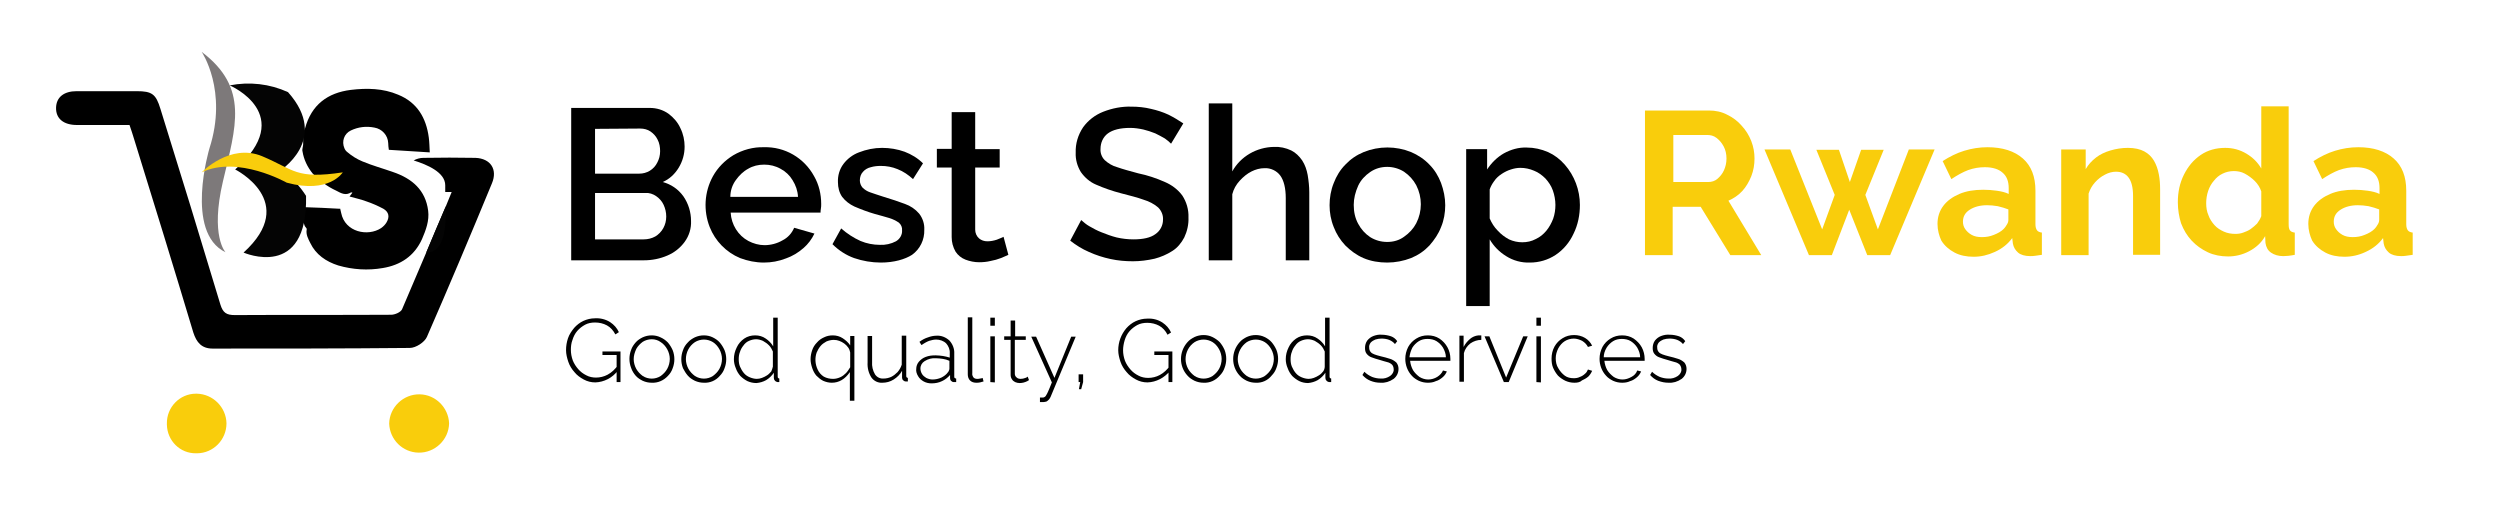 <?xml version="1.0" encoding="utf-8"?>
<!-- Generator: Adobe Illustrator 23.0.3, SVG Export Plug-In . SVG Version: 6.00 Build 0)  -->
<svg version="1.1" id="Layer_1" xmlns="http://www.w3.org/2000/svg" xmlns:xlink="http://www.w3.org/1999/xlink" x="0px" y="0px"
	 viewBox="0 0 776 156.7" style="enable-background:new 0 0 776 156.7;" xml:space="preserve">
<style type="text/css">
	.st0{fill:#7D797A;}
	.st1{fill:#040404;}
	.st2{fill:#F9CD0C;}
</style>
<title>logo</title>
<g>
	<path d="M105.6,64.8c0.1,0.4,0.2,0.8,0.3,1.3c1.2,6,8.3,7.4,12.4,4.7c0.7-0.5,1.3-1.1,1.7-1.8c1-1.7,0.7-3.2-1-4.2
		c-1.7-0.9-3.5-1.7-5.3-2.3c-1.6-0.6-3.4-1-5.2-1.5l0.9-1.2c-0.2,0-0.4-0.1-0.4-0.1c-1.7,1.1-3.1,0.3-4.6-0.5
		c-2.8-1.3-5.3-3.1-7.4-5.4c-1.6-2-2.7-4.3-3.1-6.8c-0.2-0.7,0.2-1.5,0.2-2.2c0-1.3,0-2.5,0-3.9c0.2-0.3,0.4-0.7,0.6-1.1
		c2-7.3,7-11,14.2-11.9c5-0.6,10-0.5,14.7,1.5c5.9,2.4,8.7,7.2,9.5,13.3c0.2,1.5,0.2,2.9,0.3,4.6l-12.7-0.8
		c-0.1-0.7-0.2-1.4-0.2-2.1c-0.1-2.4-1.9-4.4-4.3-4.8c-2.5-0.5-5-0.2-7.3,0.9c-2.1,1-2.9,3.4-2,5.5c0.2,0.5,0.5,0.9,0.9,1.2
		c1.4,1.2,3,2.2,4.7,2.9c3.1,1.3,6.4,2.2,9.5,3.3c5.9,2,10.1,5.6,10.9,12c0.4,3.1-0.7,6-1.9,8.8c-2.4,5.3-6.7,8.1-12.2,9
		c-4.6,0.8-9.3,0.5-13.8-0.8c-3.8-1.2-7-3.4-8.7-7c-0.6-1.2-1.4-2.6-1.1-4.2c0.1-0.4-0.6-0.8-0.7-1.3c-0.5-1.6-1.1-3.2-0.7-4.9
		c0.1-0.3,0.4-0.7,0.6-0.7c3.7,0.1,7.4,0.3,11.1,0.5C105.5,64.7,105.5,64.7,105.6,64.8z"/>
	<path class="st0" d="M62.6,16.1c0,0,8.2,12,2.4,30c0,0-7.8,26,5,32.2c0,0-4.8-5-0.8-22C73.2,39.3,77.4,27.3,62.6,16.1z"/>
	<path class="st1" d="M71.3,26.5c0,0,21.1,9,1.7,26.1c0,0,20,10,2.6,25.8c0,0,20,8.8,19.4-17.6c0,0-4-6.6-8.4-7.6
		c0,0,16-9.8,2.8-24.6C83.7,26,77.4,25.3,71.3,26.5z"/>
	<path class="st2" d="M106.4,53.5c0,0-4.2,6.8-17.4,3.2c0,0-15.2-8.6-26.4-3.2c0,0,8.8-9.2,18.8-5S91.8,55.7,106.4,53.5z"/>
	<path d="M152.7,56.9c-6.6,16-13.3,31.9-20.2,47.7c-0.7,1.6-3.4,3.4-5.3,3.4c-20.4,0.2-40.8,0.2-61.2,0.2c-3.4,0-5-1.9-6-5
		c-6-20-12.2-40.1-18.4-60.1c-0.4-1.4-0.9-2.8-1.4-4.3c-5.6,0-10.9,0-16.3,0c-4.2,0-6.6-2-6.5-5.4c0.1-3.2,2.4-5.1,6.4-5.1
		c6.2,0,12.4,0,18.6,0c4.8,0,6,0.9,7.4,5.5C56.1,54,62.3,74.2,68.4,94.5c0.8,2.6,1.9,3.3,4.5,3.3c16.2-0.1,32.3,0,48.5-0.1
		c1.2,0,3-0.8,3.4-1.7c2.5-5.8,5-11.7,7.5-17.6c2-4.8,4-9.5,6.1-14.4c0.6-1.4,1.2-2.9,1.8-4.4h-2c0-0.7,0-1.4,0-2.1
		c0-4-5.6-6.4-9.8-7.7c0.9-0.5,2-0.8,3-0.8c5.4-0.1,10.8-0.1,16.2,0C152.3,49.2,154.5,52.6,152.7,56.9z"/>
	<path class="st2" d="M139.4,131.4c-0.1,5.1-4.4,9.2-9.5,9.1c-4.9-0.1-8.9-4-9.1-9c0.1-5.1,4.4-9.2,9.5-9.1
		C135.2,122.5,139.2,126.5,139.4,131.4z"/>
	<path class="st2" d="M51.8,131.5c-0.1-5.1,4-9.3,9-9.3c0.1,0,0.2,0,0.3,0c5,0.1,9.1,4.2,9.2,9.2c0,5.1-4.1,9.3-9.2,9.3
		c-0.1,0-0.1,0-0.2,0c-5,0.1-9-3.9-9.1-8.9C51.8,131.7,51.8,131.6,51.8,131.5z"/>
	<path class="st1" d="M132.3,78.4c2-4.8,4-9.5,6.1-14.4C138.5,70.6,137.9,78.5,132.3,78.4z"/>
</g>
<g>
	<path d="M214.5,68.6c0.1,2.3-0.6,4.6-2,6.5c-1.4,1.9-3.2,3.3-5.3,4.2c-2.3,1-4.8,1.5-7.3,1.5h-22.6V33.5h24.4
		c2.1,0,4.1,0.6,5.8,1.8c1.6,1.2,2.9,2.7,3.7,4.5c0.9,1.8,1.3,3.8,1.3,5.7c0,2.3-0.6,4.5-1.8,6.5c-1.2,2-2.9,3.6-5,4.5
		c2.6,0.7,4.8,2.2,6.4,4.4C213.7,63.2,214.5,65.9,214.5,68.6z M184.7,40v13.9h13.7c1.2,0,2.3-0.3,3.3-0.9c1-0.6,1.8-1.5,2.3-2.5
		c0.6-1.1,0.9-2.3,0.9-3.6c0-1.2-0.2-2.5-0.8-3.6c-0.5-1-1.2-1.8-2.2-2.5c-0.9-0.6-2-0.9-3.2-0.9L184.7,40z M206.8,67.2
		c0-1.3-0.3-2.5-0.8-3.6c-0.5-1.1-1.3-2-2.3-2.7c-1-0.7-2.2-1.1-3.4-1h-15.6v14.4h15.1c1.3,0,2.5-0.3,3.6-0.9c1-0.6,1.9-1.5,2.5-2.6
		C206.5,69.7,206.8,68.5,206.8,67.2z"/>
	<g>
		<path d="M237.1,81.5c-2.5,0-5-0.5-7.4-1.4c-4.3-1.8-7.7-5.3-9.4-9.6c-2-5.1-1.7-10.9,1-15.8c1.5-2.7,3.7-4.9,6.3-6.5
			c2.9-1.7,6.2-2.6,9.5-2.5c6.5-0.2,12.5,3.3,15.6,9c1.5,2.6,2.2,5.6,2.2,8.6c0,0.5,0,1-0.1,1.5c-0.1,0.5-0.1,0.8-0.1,1.2h-27.9
			c0.2,3.7,2.3,7.1,5.5,8.8c1.5,0.8,3.3,1.3,5,1.3c1.9,0,3.9-0.5,5.6-1.5c1.6-0.8,2.9-2.2,3.6-3.9l6.3,1.8c-0.8,1.7-2,3.3-3.4,4.5
			c-1.6,1.4-3.4,2.5-5.4,3.2C241.7,81.1,239.4,81.5,237.1,81.5z M226.7,61.1h21c-0.1-1.9-0.7-3.6-1.7-5.2c-0.9-1.5-2.2-2.7-3.7-3.5
			c-1.6-0.9-3.3-1.3-5.1-1.3c-1.8,0-3.5,0.4-5,1.3c-1.5,0.8-2.8,2.1-3.8,3.5C227.3,57.4,226.7,59.2,226.7,61.1z"/>
	</g>
	<g>
		<path d="M273.4,81.5c-2.8,0-5.7-0.5-8.3-1.4c-2.5-0.9-4.8-2.4-6.7-4.3l2.7-4.9c1.8,1.6,3.8,2.9,6,3.9c1.9,0.8,4,1.2,6,1.2
			c1.7,0.1,3.5-0.3,5-1.1c1.2-0.7,2-2,1.9-3.4c0.1-0.9-0.3-1.8-1-2.4c-0.9-0.6-1.9-1.1-2.9-1.4c-1.3-0.4-2.8-0.8-4.6-1.3
			c-2.1-0.6-4.2-1.4-6.3-2.3c-1.5-0.7-2.8-1.7-3.8-3c-0.9-1.3-1.3-2.9-1.3-4.5c-0.1-2.1,0.5-4.1,1.7-5.7c1.2-1.6,2.9-2.9,4.8-3.6
			c2.3-0.9,4.7-1.4,7.2-1.4c2.4,0,4.8,0.4,7,1.2c2.1,0.8,4.1,2,5.7,3.6l-3.1,4.9c-1.4-1.3-3-2.4-4.8-3.1c-1.7-0.7-3.4-1-5.2-1
			c-1,0-2.1,0.1-3.1,0.4c-0.9,0.2-1.8,0.7-2.4,1.4c-0.7,0.7-1,1.7-1,2.7c0,0.8,0.3,1.6,0.8,2.2c0.7,0.7,1.5,1.2,2.4,1.5
			c1.1,0.4,2.4,0.8,3.9,1.3c2.7,0.8,5,1.6,6.9,2.3c1.7,0.6,3.2,1.6,4.4,3c1.1,1.4,1.7,3.2,1.6,5c0.1,3.1-1.3,6-3.8,7.8
			C280.9,80.5,277.5,81.5,273.4,81.5z"/>
	</g>
	<g>
		<path d="M313,79.1c-0.6,0.3-1.4,0.6-2.3,1c-1,0.4-2.1,0.7-3.2,0.9c-1.2,0.3-2.4,0.4-3.6,0.4c-1.4,0-2.9-0.3-4.2-0.8
			c-1.3-0.5-2.4-1.4-3.1-2.5c-0.8-1.4-1.2-2.9-1.2-4.5V52h-4.6v-5.8h4.6V34.8h7.3v11.5h7.6v5.7h-7.6v19.3c0,1,0.4,2,1.2,2.7
			c0.7,0.6,1.6,0.9,2.6,0.9c1,0,2-0.2,2.9-0.5c0.9-0.4,1.6-0.6,2.1-0.9L313,79.1z"/>
	</g>
	<g>
		<path d="M363.5,44.6c-0.6-0.6-1.2-1.1-1.9-1.6c-1-0.6-2-1.1-3-1.6c-1.2-0.5-2.5-0.9-3.7-1.2c-1.4-0.3-2.7-0.5-4.1-0.5
			c-3.1,0-5.4,0.6-6.9,1.7c-1.5,1.1-2.3,2.9-2.3,4.8c-0.1,1.3,0.4,2.6,1.3,3.5c1.1,1,2.4,1.8,3.9,2.2c1.7,0.6,3.9,1.2,6.5,1.9
			c2.9,0.6,5.6,1.5,8.3,2.7c2.1,0.9,4,2.3,5.4,4.2c1.3,2,2,4.4,1.9,6.8c0.1,2.1-0.4,4.3-1.3,6.2c-0.9,1.7-2.1,3.2-3.7,4.2
			c-1.7,1.1-3.6,1.9-5.5,2.4c-2.2,0.5-4.5,0.8-6.7,0.8c-2.4,0-4.7-0.2-7-0.7c-2.3-0.5-4.5-1.2-6.7-2.2c-2.1-0.9-4-2.1-5.8-3.5
			l3.4-6.4c0.8,0.7,1.6,1.4,2.5,1.9c1.2,0.7,2.5,1.4,3.8,1.9c1.5,0.6,3.1,1.2,4.7,1.6c1.7,0.4,3.5,0.6,5.2,0.6c3,0,5.3-0.5,6.8-1.6
			c1.5-1,2.4-2.7,2.4-4.5c0.1-1.4-0.5-2.8-1.5-3.8c-1.3-1.1-2.8-1.9-4.5-2.4c-1.9-0.7-4.3-1.3-7-2c-2.7-0.7-5.3-1.6-7.8-2.7
			c-1.9-0.8-3.5-2.2-4.7-3.9c-1.1-1.8-1.7-3.9-1.6-6c-0.1-2.8,0.7-5.5,2.3-7.9c1.6-2.2,3.7-3.8,6.2-4.8c2.8-1.1,5.8-1.7,8.8-1.6
			c2,0,4.1,0.2,6.1,0.7c1.8,0.4,3.7,1,5.4,1.8c1.6,0.8,3.1,1.7,4.6,2.7L363.5,44.6z"/>
	</g>
	<g>
		<path d="M406.4,80.8h-7.3V61.5c0-3.1-0.6-5.5-1.7-7c-1.1-1.5-3-2.4-4.9-2.3c-1.4,0-2.8,0.4-4,1c-1.4,0.7-2.6,1.7-3.7,2.9
			c-1.1,1.2-1.9,2.6-2.3,4.2v20.5h-7.3V32.1h7.3v21.1c2.6-4.7,7.6-7.5,12.9-7.6c1.9-0.1,3.7,0.3,5.4,1.1c1.4,0.7,2.5,1.8,3.4,3.1
			c0.9,1.4,1.4,2.9,1.7,4.5c0.3,1.8,0.5,3.6,0.5,5.4L406.4,80.8z"/>
	</g>
	<g>
		<path d="M430.6,81.5c-2.5,0-5.1-0.4-7.4-1.4c-2.1-0.9-4-2.3-5.6-3.9c-1.6-1.7-2.8-3.6-3.6-5.7c-0.9-2.2-1.3-4.5-1.3-6.8
			c0-2.3,0.4-4.7,1.3-6.9c0.8-2.1,2-4.1,3.6-5.7c1.6-1.7,3.5-3,5.7-3.9c4.7-1.9,10-1.9,14.7,0c2.1,0.9,4.1,2.2,5.7,3.9
			c1.6,1.6,2.8,3.6,3.6,5.7c0.8,2.2,1.3,4.5,1.3,6.9c0,2.3-0.4,4.7-1.3,6.8c-0.8,2.1-2.1,4-3.6,5.7c-1.6,1.7-3.5,3-5.7,3.9
			C435.7,81,433.1,81.5,430.6,81.5z M420.2,63.6c0,2.1,0.4,4.1,1.4,5.9c0.9,1.7,2.2,3.1,3.7,4.1c1.6,1,3.4,1.5,5.3,1.5
			c1.9,0,3.7-0.5,5.2-1.6c1.6-1.1,2.9-2.5,3.8-4.2c1.9-3.7,1.9-8.1,0-11.8c-0.9-1.7-2.2-3.1-3.8-4.2c-1.6-1-3.4-1.5-5.2-1.5
			c-1.9,0-3.7,0.5-5.3,1.6c-1.6,1.1-2.9,2.5-3.7,4.2C420.7,59.6,420.2,61.6,420.2,63.6z"/>
	</g>
	<g>
		<path d="M474.9,81.5c-2.6,0.1-5.2-0.6-7.4-2c-2.1-1.3-3.8-3-5.1-5.2V95h-7.3V46.3h6.5v6.3c1.3-2,3.1-3.8,5.2-5
			c2.2-1.2,4.6-1.9,7.1-1.8c2.3,0,4.5,0.5,6.6,1.4c2,0.9,3.7,2.2,5.2,3.9c3,3.4,4.7,7.9,4.7,12.5c0,3.1-0.6,6.2-2,9
			c-1.2,2.6-3.1,4.9-5.5,6.5C480.5,80.7,477.7,81.5,474.9,81.5z M472.5,75.2c1.5,0,2.9-0.3,4.2-1c1.3-0.6,2.4-1.5,3.3-2.6
			c0.9-1.1,1.6-2.4,2.1-3.7c0.5-1.4,0.7-2.9,0.7-4.3c0-1.5-0.3-3.1-0.8-4.5c-0.5-1.4-1.3-2.6-2.3-3.7c-1-1-2.2-1.9-3.5-2.4
			c-1.4-0.6-2.8-0.9-4.3-0.9c-1,0-2,0.2-2.9,0.5c-1,0.3-2,0.8-2.9,1.4c-0.9,0.6-1.7,1.3-2.3,2.2c-0.6,0.8-1.1,1.7-1.4,2.6v9
			c0.6,1.4,1.4,2.7,2.5,3.8c1,1.1,2.2,2,3.5,2.7C469.7,74.9,471.1,75.2,472.5,75.2L472.5,75.2z"/>
	</g>
	<path d="M184.8,118.7c-1.3,0-2.5-0.3-3.6-0.9c-1.1-0.6-2.1-1.3-2.9-2.3c-0.8-0.9-1.5-2-1.9-3.2c-0.4-1.2-0.7-2.4-0.7-3.6
		c0-1.3,0.2-2.5,0.6-3.7c0.4-1.2,1.1-2.2,1.9-3.2c0.8-0.9,1.8-1.7,2.9-2.2c1.1-0.5,2.3-0.8,3.6-0.8c1.6-0.1,3.3,0.3,4.7,1.2
		c1.2,0.8,2.1,1.8,2.7,3.1l-1.1,0.7c-0.6-1.2-1.5-2.2-2.6-2.8c-1.1-0.6-2.4-0.9-3.7-0.9c-1.1,0-2.2,0.2-3.1,0.7
		c-0.9,0.5-1.7,1.1-2.4,1.9c-0.7,0.8-1.2,1.8-1.5,2.8c-0.4,1-0.5,2.1-0.5,3.1c0,1.1,0.2,2.2,0.6,3.3c0.4,1,1,1.9,1.7,2.7
		c0.7,0.8,1.5,1.4,2.5,1.9c0.9,0.5,2,0.7,3,0.7c1.2,0,2.5-0.3,3.6-0.9c1.3-0.7,2.3-1.7,3.2-2.9v1.6
		C190.1,117.3,187.5,118.6,184.8,118.7z M191.4,110.2H187v-1.1h5.6v9.5h-1.2V110.2z"/>
	<path d="M202.3,118.8c-1,0-1.9-0.2-2.8-0.6c-0.8-0.4-1.6-0.9-2.2-1.6c-0.6-0.7-1.1-1.5-1.4-2.4c-0.7-1.8-0.7-3.8,0-5.6
		c0.3-0.9,0.8-1.6,1.4-2.3c0.6-0.7,1.4-1.2,2.2-1.6c0.9-0.4,1.8-0.6,2.8-0.6c0.9,0,1.9,0.2,2.7,0.6c0.9,0.4,1.6,0.9,2.3,1.6
		c0.6,0.7,1.1,1.5,1.5,2.4c0.7,1.8,0.7,3.8,0,5.6c-0.3,0.9-0.8,1.7-1.5,2.4C206,118.1,204.2,118.9,202.3,118.8L202.3,118.8z
		 M196.7,111.5c0,1,0.3,2.1,0.8,3c0.5,0.9,1.2,1.6,2,2.2c1.7,1.1,3.9,1.1,5.6,0c0.8-0.6,1.5-1.3,2-2.2c0.5-0.9,0.8-2,0.8-3.1
		c0-1-0.3-2.1-0.8-3c-0.5-0.9-1.2-1.7-2-2.2c-0.8-0.6-1.8-0.9-2.8-0.9c-1,0-2,0.3-2.8,0.8c-0.8,0.6-1.5,1.3-2,2.2
		C197,109.4,196.7,110.4,196.7,111.5L196.7,111.5z"/>
	<path d="M218.5,118.8c-1,0-1.9-0.2-2.8-0.6c-0.8-0.4-1.6-0.9-2.2-1.6c-0.6-0.7-1.1-1.5-1.5-2.3c-0.7-1.8-0.7-3.8,0-5.6
		c0.3-0.9,0.8-1.7,1.5-2.4c0.6-0.7,1.4-1.2,2.2-1.6c0.9-0.4,1.8-0.6,2.8-0.6c0.9,0,1.9,0.2,2.7,0.6c0.8,0.4,1.6,0.9,2.2,1.6
		c0.6,0.7,1.1,1.5,1.5,2.4c0.7,1.8,0.7,3.8,0,5.6c-0.3,0.9-0.8,1.7-1.5,2.4C222.2,118.1,220.4,118.9,218.5,118.8L218.5,118.8z
		 M212.9,111.5c0,1,0.3,2.1,0.8,3c0.5,0.9,1.2,1.6,2,2.2c1.7,1.1,3.9,1.1,5.6,0c0.8-0.6,1.5-1.3,2-2.2c0.5-0.9,0.8-2,0.8-3.1
		c0-1-0.3-2.1-0.8-3c-0.5-0.9-1.2-1.7-2-2.2c-0.8-0.5-1.8-0.8-2.8-0.8c-1,0-2,0.3-2.8,0.8C213.9,107.4,212.9,109.4,212.9,111.5
		L212.9,111.5z"/>
	<path d="M227.8,111.5c0-1.3,0.3-2.5,0.9-3.7c0.5-1.1,1.3-2,2.3-2.7c1-0.7,2.2-1,3.4-1c1.2,0,2.3,0.3,3.3,1c0.9,0.6,1.7,1.4,2.3,2.4
		v-8.9h1.4v18.2c0,0.2,0,0.4,0.1,0.5c0.1,0.1,0.3,0.2,0.4,0.2v1.1c-0.2,0-0.4,0-0.6,0c-0.3-0.1-0.6-0.2-0.8-0.5
		c-0.2-0.2-0.3-0.5-0.3-0.8v-1.6c-0.6,0.9-1.4,1.7-2.4,2.3c-0.9,0.5-1.9,0.8-3,0.9c-1,0-1.9-0.2-2.8-0.6c-0.8-0.4-1.6-1-2.2-1.6
		c-0.6-0.7-1.1-1.5-1.4-2.4C228,113.4,227.8,112.4,227.8,111.5z M239.9,113.8v-4.7c-0.3-0.7-0.7-1.4-1.2-1.9c-0.6-0.6-1.2-1-1.9-1.4
		c-0.7-0.3-1.4-0.5-2.1-0.5c-0.8,0-1.5,0.2-2.2,0.5c-0.7,0.3-1.3,0.8-1.7,1.4c-0.5,0.6-0.9,1.3-1.1,2c-0.3,0.7-0.4,1.5-0.4,2.3
		c0,0.8,0.1,1.6,0.4,2.3c0.3,0.7,0.7,1.4,1.2,2c0.5,0.6,1.1,1,1.8,1.3c0.7,0.3,1.5,0.5,2.2,0.5c0.5,0,1.1-0.1,1.6-0.3
		c0.6-0.2,1.1-0.5,1.6-0.8c0.5-0.3,0.9-0.8,1.3-1.2C239.6,114.8,239.8,114.3,239.9,113.8z"/>
	<path d="M258.2,118.8c-0.9,0-1.8-0.2-2.7-0.6c-0.8-0.4-1.5-1-2.1-1.6c-0.6-0.7-1-1.5-1.3-2.4c-0.3-0.9-0.5-1.8-0.5-2.7
		c0-1,0.2-1.9,0.5-2.8c0.3-0.9,0.8-1.7,1.5-2.4c0.6-0.7,1.3-1.2,2.2-1.6c0.8-0.4,1.7-0.6,2.7-0.6c1.1,0,2.2,0.3,3.1,0.9
		c0.9,0.6,1.7,1.3,2.3,2.2v-2.9h1.3v20.1h-1.4v-8.9C262.3,117.7,260.4,118.8,258.2,118.8z M258.6,117.6c0.8,0,1.5-0.2,2.2-0.5
		c0.7-0.3,1.3-0.8,1.8-1.3c0.5-0.5,0.9-1.2,1.3-1.8v-4.6c-0.1-0.5-0.3-1.1-0.6-1.5c-0.7-1-1.7-1.7-2.8-2.1c-0.5-0.2-1.1-0.3-1.7-0.3
		c-0.8,0-1.6,0.2-2.3,0.5c-0.7,0.4-1.3,0.8-1.8,1.4c-0.5,0.6-0.9,1.3-1.2,2c-0.6,1.7-0.5,3.6,0.3,5.3c0.4,0.9,1.1,1.7,1.9,2.2
		C256.6,117.4,257.6,117.6,258.6,117.6L258.6,117.6z"/>
	<path d="M269.3,112.5v-8.2h1.4v8c-0.1,1.4,0.2,2.7,0.9,3.9c0.6,0.9,1.6,1.4,2.7,1.3c0.8,0,1.6-0.2,2.3-0.5c0.8-0.4,1.4-0.9,2-1.5
		c0.6-0.7,1-1.4,1.3-2.3v-9h1.4v12.4c0,0.2,0,0.4,0.1,0.5c0.1,0.1,0.3,0.2,0.4,0.2v1.1h-0.4c-0.1,0-0.2,0-0.3,0
		c-0.3,0-0.6-0.2-0.8-0.4c-0.2-0.2-0.3-0.5-0.3-0.8v-2.1c-0.6,1.1-1.5,2-2.6,2.7c-1.1,0.7-2.3,1-3.5,1c-1.3,0.1-2.6-0.5-3.4-1.6
		C269.6,115.8,269.2,114.2,269.3,112.5z"/>
	<path d="M284.4,114.5c0-0.8,0.3-1.6,0.8-2.2c0.6-0.7,1.3-1.2,2.1-1.5c1-0.4,2-0.5,3.1-0.5c0.8,0,1.5,0.1,2.3,0.2
		c0.7,0.1,1.4,0.3,2.1,0.5v-1.3c0.1-1.2-0.4-2.3-1.1-3.1c-0.8-0.8-2-1.2-3.1-1.2c-0.8,0-1.5,0.2-2.2,0.4c-0.8,0.3-1.6,0.8-2.4,1.3
		l-0.6-1c0.8-0.6,1.7-1.1,2.7-1.4c0.8-0.3,1.7-0.5,2.6-0.5c1.5-0.1,2.9,0.5,4,1.5c1,1.1,1.6,2.6,1.5,4.1v7c0,0.2,0,0.4,0.1,0.5
		c0.1,0.1,0.3,0.2,0.5,0.2v1.1h-0.4H296c-0.3,0-0.6-0.2-0.8-0.4c-0.2-0.2-0.3-0.5-0.3-0.8v-1c-0.7,0.8-1.6,1.5-2.5,1.9
		c-1,0.5-2.1,0.7-3.3,0.7c-0.8,0-1.7-0.2-2.4-0.6c-0.7-0.4-1.3-0.9-1.7-1.6C284.5,116,284.3,115.2,284.4,114.5z M294.2,115.6
		c0.2-0.2,0.3-0.4,0.4-0.7c0.1-0.2,0.1-0.4,0.1-0.6V112c-0.7-0.3-1.3-0.5-2-0.6c-0.7-0.1-1.5-0.2-2.2-0.2c-1.2-0.1-2.4,0.2-3.5,0.9
		c-0.8,0.5-1.3,1.3-1.3,2.3c0,0.6,0.2,1.2,0.5,1.7c0.3,0.5,0.8,0.9,1.3,1.2c0.6,0.3,1.3,0.5,1.9,0.5c1,0,1.9-0.2,2.8-0.6
		C293,116.8,293.7,116.3,294.2,115.6L294.2,115.6z"/>
	<path d="M300.4,98.5h1.4v17.3c-0.1,0.5,0.1,1,0.4,1.4c0.3,0.3,0.7,0.4,1.1,0.4c0.3,0,0.6,0,0.9-0.1c0.3,0,0.6-0.1,0.8-0.2l0.3,1.1
		c-0.4,0.1-0.8,0.2-1.1,0.3c-0.4,0.1-0.8,0.1-1.2,0.1c-0.7,0-1.4-0.2-1.9-0.7c-0.5-0.5-0.7-1.2-0.7-1.9V98.5z"/>
	<path d="M307.4,101.1v-2.5h1.4v2.5H307.4z M307.4,118.6v-14.2h1.4v14.3L307.4,118.6z"/>
	<path d="M319.4,118c-0.2,0.1-0.4,0.2-0.5,0.3c-0.8,0.4-1.6,0.6-2.4,0.6c-0.5,0-0.9-0.1-1.4-0.3c-0.4-0.2-0.8-0.5-1-0.9
		c-0.3-0.4-0.4-0.9-0.4-1.4v-10.8h-2v-1.1h2v-4.9h1.4v4.9h3.3v1.1H315v10.5c0,0.5,0.2,0.9,0.6,1.2c0.3,0.3,0.8,0.4,1.2,0.4
		c0.5,0,1-0.1,1.5-0.3c0.3-0.1,0.5-0.2,0.7-0.4L319.4,118z"/>
	<path d="M322.8,123.4c0.3,0,0.6,0,0.8,0c0.2,0,0.3,0,0.5-0.1c0.2-0.1,0.4-0.2,0.5-0.4c0.3-0.4,0.5-0.9,0.7-1.3
		c0.3-0.7,0.7-1.6,1.2-2.9l-6.4-14.2h1.5l5.7,12.8l5.2-12.8h1.4l-7.8,18.7c-0.1,0.3-0.3,0.5-0.5,0.8c-0.2,0.2-0.4,0.4-0.7,0.6
		c-0.3,0.1-0.7,0.2-1,0.2h-0.5c-0.2,0-0.4,0-0.6,0L322.8,123.4z"/>
	<path d="M334.9,120.8l0.4-2.2h-0.5v-2.4h1.4v2.4l-0.6,2.2H334.9z"/>
	<path d="M356.2,118.7c-1.3,0-2.5-0.3-3.6-0.9c-1.1-0.6-2.1-1.3-2.9-2.3c-0.8-0.9-1.5-2-1.9-3.2c-0.4-1.2-0.7-2.4-0.7-3.6
		c0-2.5,0.9-4.9,2.5-6.8c0.8-0.9,1.8-1.7,2.9-2.2c1.1-0.5,2.3-0.8,3.6-0.8c1.7-0.1,3.3,0.3,4.7,1.2c1.2,0.8,2.1,1.8,2.7,3.1
		l-1.1,0.7c-0.6-1.2-1.5-2.2-2.6-2.8c-1.1-0.6-2.4-0.9-3.7-0.9c-1.1,0-2.2,0.2-3.1,0.7c-0.9,0.5-1.7,1.1-2.4,1.9
		c-0.7,0.8-1.2,1.8-1.5,2.8c-0.3,1-0.5,2.1-0.5,3.1c0,1.1,0.2,2.2,0.6,3.3c0.4,1,1,1.9,1.7,2.7c0.7,0.8,1.5,1.4,2.5,1.9
		c0.9,0.5,2,0.7,3,0.7c1.2,0,2.5-0.3,3.6-0.9c1.3-0.7,2.3-1.7,3.2-2.9v1.6C361.4,117.3,358.9,118.6,356.2,118.7z M362.7,110.2h-4.4
		v-1.1h5.6v9.5h-1.2L362.7,110.2z"/>
	<path d="M373.6,118.8c-1,0-1.9-0.2-2.8-0.6c-0.8-0.4-1.6-0.9-2.2-1.6c-2.7-2.9-2.7-7.4,0-10.4c0.6-0.7,1.4-1.2,2.2-1.6
		c0.9-0.4,1.8-0.6,2.8-0.6c0.9,0,1.9,0.2,2.7,0.6c0.8,0.4,1.6,0.9,2.3,1.6c0.6,0.7,1.1,1.5,1.5,2.4c0.7,1.8,0.7,3.8,0,5.6
		c-0.3,0.9-0.8,1.7-1.5,2.4C377.3,118.1,375.5,118.9,373.6,118.8L373.6,118.8z M368,111.5c0,1,0.3,2.1,0.8,3c0.5,0.9,1.2,1.6,2,2.2
		c1.7,1.1,3.9,1.1,5.6,0c0.8-0.6,1.5-1.3,2-2.2c0.5-0.9,0.8-2,0.8-3.1c0-1-0.3-2.1-0.8-3c-0.5-0.9-1.2-1.7-2-2.2
		c-0.8-0.5-1.8-0.8-2.8-0.8c-1,0-2,0.3-2.8,0.8C369,107.4,368,109.4,368,111.5L368,111.5z"/>
	<path d="M389.8,118.8c-1,0-1.9-0.2-2.8-0.6c-0.8-0.4-1.6-0.9-2.2-1.6c-2.7-2.9-2.7-7.4,0-10.4c0.6-0.7,1.4-1.2,2.2-1.6
		c0.9-0.4,1.8-0.6,2.8-0.6c0.9,0,1.9,0.2,2.7,0.6c0.8,0.4,1.6,0.9,2.2,1.6c0.6,0.7,1.1,1.5,1.5,2.4c0.7,1.8,0.7,3.8,0,5.6
		c-0.3,0.9-0.8,1.7-1.5,2.4C393.5,118.1,391.7,118.9,389.8,118.8L389.8,118.8z M384.2,111.5c0,1,0.3,2.1,0.8,3
		c0.5,0.9,1.2,1.6,2,2.2c1.7,1.1,3.9,1.1,5.6,0c0.8-0.6,1.5-1.3,2-2.2c0.5-0.9,0.8-2,0.8-3.1c0-1-0.3-2.1-0.8-3
		c-0.5-0.9-1.2-1.7-2-2.2c-0.8-0.5-1.8-0.8-2.8-0.8c-1,0-2,0.3-2.8,0.8C385.3,107.4,384.2,109.4,384.2,111.5L384.2,111.5z"/>
	<path d="M399.1,111.5c0-1.3,0.3-2.5,0.9-3.7c0.5-1.1,1.3-2,2.3-2.7c1-0.7,2.2-1,3.4-1c1.2,0,2.3,0.3,3.3,1c0.9,0.6,1.7,1.4,2.3,2.4
		v-8.9h1.4v18.2c0,0.2,0,0.4,0.1,0.5c0.1,0.1,0.3,0.2,0.4,0.2v1.1c-0.2,0-0.4,0-0.7,0c-0.3-0.1-0.6-0.2-0.8-0.5
		c-0.2-0.2-0.3-0.5-0.3-0.8v-1.6c-0.6,0.9-1.4,1.7-2.4,2.3c-0.9,0.5-1.9,0.8-3,0.9c-0.9,0-1.9-0.2-2.7-0.6c-0.8-0.4-1.6-1-2.2-1.6
		c-0.6-0.7-1.1-1.5-1.4-2.4C399.3,113.4,399.1,112.4,399.1,111.5z M411.2,113.8v-4.7c-0.3-0.7-0.7-1.4-1.2-1.9
		c-0.6-0.6-1.2-1-1.9-1.4c-0.7-0.3-1.4-0.5-2.1-0.5c-0.8,0-1.5,0.2-2.2,0.5c-0.7,0.3-1.3,0.8-1.7,1.4c-0.5,0.6-0.9,1.3-1.1,2
		c-0.3,0.7-0.4,1.5-0.4,2.3c0,0.8,0.1,1.6,0.4,2.3c0.3,0.7,0.7,1.4,1.2,2c0.5,0.6,1.1,1,1.8,1.3c0.7,0.3,1.5,0.5,2.2,0.5
		c0.5,0,1.1-0.1,1.6-0.3c0.6-0.2,1.1-0.5,1.6-0.8c0.5-0.3,0.9-0.7,1.3-1.2C411,114.9,411.2,114.3,411.2,113.8L411.2,113.8z"/>
	<path d="M428.5,118.8c-1.1,0-2.1-0.2-3.1-0.6c-1-0.4-1.8-1-2.5-1.8l0.6-1c0.7,0.7,1.5,1.2,2.4,1.6c0.8,0.3,1.7,0.5,2.6,0.5
		c1.1,0.1,2.1-0.2,3-0.8c0.7-0.5,1.2-1.3,1.1-2.1c0-0.5-0.2-1.1-0.5-1.4c-0.4-0.4-1-0.7-1.5-0.8c-0.7-0.2-1.5-0.4-2.4-0.7
		c-0.8-0.2-1.7-0.5-2.5-0.8c-0.6-0.2-1.1-0.6-1.5-1.1c-0.4-0.5-0.5-1.1-0.5-1.8c0-0.8,0.2-1.6,0.7-2.3c0.5-0.6,1.1-1.1,1.9-1.4
		c0.8-0.3,1.7-0.5,2.6-0.4c1,0,2,0.2,2.9,0.5c0.8,0.3,1.4,0.8,1.9,1.5l-0.7,0.9c-0.5-0.6-1.1-1-1.8-1.3c-0.8-0.3-1.6-0.4-2.4-0.4
		c-0.6,0-1.3,0.1-1.9,0.3c-0.5,0.2-1,0.5-1.4,0.9c-0.4,0.5-0.6,1.1-0.5,1.6c0,0.5,0.1,0.9,0.4,1.3c0.3,0.4,0.7,0.6,1.2,0.8
		c0.5,0.2,1.2,0.4,2,0.6c1,0.2,1.9,0.5,2.9,0.8c0.7,0.2,1.3,0.6,1.9,1.1c0.5,0.6,0.7,1.3,0.7,2c0,1.2-0.5,2.3-1.5,3.1
		C431.3,118.5,429.9,118.9,428.5,118.8z"/>
	<path d="M443.2,118.8c-1,0-1.9-0.2-2.8-0.6c-0.8-0.4-1.6-0.9-2.2-1.6c-1.3-1.4-2-3.3-2-5.2c0-1.3,0.3-2.5,0.9-3.7
		c0.6-1.1,1.5-2,2.5-2.6c1.1-0.7,2.3-1,3.6-1c1.3,0,2.5,0.3,3.6,1c2.1,1.4,3.4,3.7,3.4,6.3v0.3c0,0.1,0,0.2,0,0.3h-12.5
		c0.1,1,0.4,2,0.9,2.9c0.5,0.8,1.2,1.5,2,2.1c0.8,0.5,1.8,0.8,2.7,0.8c1,0,2-0.3,2.8-0.8c0.8-0.5,1.5-1.2,1.8-2l1.2,0.3
		c-0.3,0.7-0.7,1.3-1.3,1.8c-0.6,0.5-1.3,1-2.1,1.2C444.9,118.7,444,118.8,443.2,118.8z M437.5,110.9h11.3c0-1.1-0.4-2.1-0.9-3
		c-0.5-0.8-1.2-1.5-2-2c-0.8-0.5-1.8-0.7-2.8-0.7c-1,0-1.9,0.2-2.7,0.7c-0.8,0.5-1.5,1.2-2,2C437.9,108.9,437.6,109.9,437.5,110.9
		L437.5,110.9z"/>
	<path d="M459.8,105.5c-1.2,0-2.4,0.4-3.4,1.1c-1,0.8-1.7,1.8-2,3v8.9h-1.4v-14.3h1.3v3.5c0.5-1,1.2-1.8,2-2.5
		c0.7-0.6,1.6-1,2.6-1.1h0.5h0.4L459.8,105.5z"/>
	<path d="M466.8,118.6l-6-14.2h1.5l5.2,12.8l5.3-12.8h1.4l-5.9,14.2H466.8z"/>
	<path d="M476.9,101.1v-2.5h1.4v2.5H476.9z M476.9,118.6v-14.2h1.4v14.3L476.9,118.6z"/>
	<path d="M488.7,118.8c-1,0-1.9-0.2-2.8-0.6c-0.8-0.4-1.6-0.9-2.3-1.6c-0.6-0.7-1.1-1.5-1.5-2.4c-0.4-0.9-0.5-1.9-0.5-2.9
		c0-1.3,0.3-2.6,0.9-3.7c0.6-1.1,1.5-2,2.5-2.6c1.1-0.7,2.3-1,3.6-1c1.2,0,2.4,0.3,3.4,0.9c1,0.6,1.7,1.4,2.2,2.4l-1.3,0.4
		c-0.4-0.8-1-1.4-1.8-1.9c-0.8-0.4-1.7-0.7-2.6-0.7c-1,0-2,0.3-2.8,0.8c-0.8,0.5-1.5,1.3-2,2.2c-0.5,1-0.8,2-0.8,3.1
		c0,1.1,0.2,2.2,0.8,3.1c0.5,0.9,1.2,1.7,2,2.3c0.8,0.6,1.8,0.8,2.8,0.8c0.7,0,1.3-0.1,1.9-0.4c0.6-0.2,1.2-0.6,1.6-1
		c0.4-0.3,0.7-0.8,0.9-1.3l1.3,0.4c-0.3,0.7-0.7,1.3-1.2,1.8c-0.6,0.5-1.3,0.9-2,1.2C490.4,118.7,489.5,118.8,488.7,118.8z"/>
	<path d="M503.5,118.8c-1,0-1.9-0.2-2.8-0.6c-0.8-0.4-1.6-0.9-2.2-1.6c-1.3-1.4-2-3.3-2-5.2c0-1.3,0.3-2.5,0.9-3.7
		c0.6-1.1,1.5-2,2.5-2.6c1.1-0.7,2.3-1,3.6-1c1.3,0,2.5,0.3,3.6,1c1,0.7,1.9,1.6,2.5,2.7c0.6,1.1,0.9,2.4,0.9,3.6v0.3
		c0,0.1,0,0.2,0,0.3h-12.5c0.1,1,0.4,2,0.9,2.9c0.5,0.8,1.2,1.5,2,2.1c0.8,0.5,1.8,0.8,2.7,0.8c1,0,1.9-0.3,2.8-0.8
		c0.8-0.4,1.5-1.1,1.8-2l1.2,0.3c-0.3,0.7-0.7,1.3-1.3,1.8c-0.6,0.5-1.3,1-2.1,1.2C505.2,118.7,504.3,118.8,503.5,118.8z
		 M497.8,110.9h11.3c0-1.1-0.4-2.1-0.9-3c-0.5-0.8-1.2-1.5-2-2c-0.8-0.5-1.8-0.7-2.8-0.7c-1,0-1.9,0.2-2.7,0.7c-0.8,0.5-1.5,1.2-2,2
		C498.1,108.9,497.8,109.9,497.8,110.9z"/>
	<path d="M517.9,118.8c-1.1,0-2.1-0.2-3.2-0.6c-1-0.4-1.8-1-2.5-1.8l0.6-1c0.7,0.7,1.5,1.2,2.4,1.6c0.8,0.3,1.7,0.5,2.6,0.5
		c1.1,0.1,2.1-0.2,3-0.8c0.7-0.5,1.2-1.3,1.1-2.1c0-0.5-0.2-1-0.5-1.4c-0.4-0.4-1-0.7-1.5-0.8c-0.7-0.2-1.5-0.4-2.4-0.7
		c-0.8-0.2-1.7-0.5-2.5-0.8c-0.6-0.2-1.1-0.6-1.5-1.1c-0.4-0.5-0.5-1.1-0.5-1.8c0-0.8,0.2-1.6,0.7-2.3c0.5-0.6,1.1-1.1,1.9-1.4
		c0.8-0.3,1.7-0.5,2.7-0.4c1,0,2,0.2,2.9,0.5c0.8,0.3,1.4,0.8,1.9,1.5l-0.7,0.9c-0.5-0.6-1.1-1-1.8-1.3c-0.8-0.3-1.6-0.4-2.4-0.4
		c-0.6,0-1.3,0.1-1.9,0.3c-0.5,0.2-1,0.5-1.4,0.9c-0.4,0.5-0.6,1.1-0.5,1.6c0,0.5,0.1,0.9,0.4,1.3c0.3,0.4,0.7,0.6,1.2,0.8
		c0.5,0.2,1.2,0.4,2,0.6c1,0.2,1.9,0.5,2.9,0.8c0.7,0.2,1.3,0.6,1.9,1.1c0.5,0.6,0.7,1.3,0.7,2c0,1.2-0.5,2.3-1.5,3.1
		C520.7,118.5,519.3,118.9,517.9,118.8z"/>
	<g>
		<path class="st2" d="M510.6,79.1V34.3h19.8c2.1,0,4,0.4,5.7,1.3c1.7,0.8,3.3,2,4.5,3.4c1.3,1.4,2.3,3,3,4.8s1,3.6,1,5.4
			c0,1.9-0.3,3.7-1,5.5c-0.7,1.7-1.6,3.3-2.8,4.6c-1.2,1.3-2.7,2.3-4.3,3l10.2,16.9h-9.6l-9.2-15h-8.7v15H510.6z M519.3,56.5h10.9
			c1.1,0,2.1-0.3,2.9-1c0.8-0.7,1.5-1.5,2-2.6c0.5-1.1,0.8-2.3,0.8-3.7c0-1.4-0.3-2.7-0.9-3.8c-0.6-1.1-1.3-1.9-2.2-2.6
			s-1.9-0.9-2.9-0.9h-10.5V56.5z"/>
		<path class="st2" d="M592.5,46.4h8l-13.8,32.8h-7.1l-5.6-14.1l-5.4,14.1h-7.1l-13.8-32.8h8l9.9,24.8l3.9-10.7l-5.7-14h7l3.4,10
			l3.5-10h7l-5.7,14l3.9,10.7L592.5,46.4z"/>
		<path class="st2" d="M601.4,69.5c0-2.1,0.6-4,1.8-5.6c1.2-1.6,2.9-2.8,5-3.7c2.1-0.9,4.6-1.3,7.4-1.3c1.4,0,2.8,0.1,4.2,0.3
			c1.4,0.2,2.7,0.5,3.7,1v-1.8c0-2.1-0.6-3.7-1.9-4.8c-1.2-1.1-3.1-1.7-5.5-1.7c-1.8,0-3.5,0.3-5.2,0.9c-1.6,0.6-3.4,1.6-5.2,2.8
			l-2.7-5.6c2.2-1.4,4.4-2.5,6.7-3.2c2.3-0.7,4.7-1.1,7.2-1.1c4.7,0,8.4,1.2,11,3.5c2.6,2.3,3.9,5.6,3.9,10v10.4
			c0,0.9,0.2,1.5,0.5,1.9c0.3,0.4,0.8,0.6,1.5,0.7v6.9c-0.8,0.1-1.4,0.2-2.1,0.3c-0.6,0.1-1.1,0.1-1.5,0.1c-1.7,0-3-0.4-3.8-1.1
			c-0.9-0.8-1.4-1.7-1.6-2.8l-0.2-1.7c-1.4,1.9-3.2,3.3-5.4,4.3s-4.3,1.5-6.6,1.5c-2.2,0-4.2-0.4-5.9-1.3c-1.7-0.9-3.1-2.1-4.1-3.7
			C601.9,73.2,601.4,71.4,601.4,69.5z M621.9,71.1c0.5-0.5,0.8-1,1.1-1.5c0.3-0.5,0.4-0.9,0.4-1.4V65c-1-0.4-2.1-0.7-3.3-1
			c-1.2-0.2-2.3-0.3-3.3-0.3c-2.2,0-4,0.5-5.4,1.4c-1.4,0.9-2.1,2.1-2.1,3.7c0,0.8,0.2,1.6,0.7,2.3c0.5,0.7,1.1,1.3,2,1.8
			c0.9,0.5,1.9,0.7,3.2,0.7c1.3,0,2.5-0.2,3.7-0.7C620.2,72.4,621.2,71.8,621.9,71.1z"/>
		<path class="st2" d="M670.6,79.1h-8.5V60.8c0-2.6-0.5-4.5-1.4-5.7c-0.9-1.2-2.2-1.8-3.9-1.8c-1.1,0-2.3,0.3-3.4,0.9
			c-1.2,0.6-2.2,1.4-3.1,2.4c-0.9,1-1.6,2.2-2,3.5v19.1h-8.5V46.4h7.6v6.1c0.8-1.4,1.9-2.6,3.2-3.6c1.3-1,2.8-1.7,4.5-2.2
			c1.7-0.5,3.5-0.8,5.4-0.8c2.1,0,3.8,0.4,5.1,1.1c1.3,0.7,2.3,1.7,3,2.9c0.7,1.2,1.2,2.6,1.5,4.2c0.3,1.5,0.4,3.1,0.4,4.7V79.1z"/>
		<path class="st2" d="M676,62.8c0-3.2,0.6-6,1.9-8.6c1.3-2.6,3-4.6,5.2-6.1c2.2-1.5,4.8-2.2,7.6-2.2c2.4,0,4.6,0.6,6.6,1.8
			c2,1.2,3.5,2.7,4.6,4.6V33h8.5v36.6c0,0.9,0.1,1.5,0.4,1.9c0.3,0.4,0.8,0.6,1.5,0.7v6.9c-1.5,0.3-2.7,0.4-3.6,0.4
			c-1.5,0-2.8-0.4-3.8-1.1s-1.5-1.7-1.7-3l-0.1-2.1c-1.2,2.1-2.9,3.6-5,4.7c-2.1,1.1-4.3,1.6-6.5,1.6s-4.4-0.4-6.3-1.3
			c-1.9-0.9-3.6-2.1-5-3.6c-1.4-1.5-2.5-3.3-3.3-5.4C676.4,67.4,676,65.1,676,62.8z M701.9,67.1v-7.7c-0.4-1.2-1.1-2.3-2-3.2
			c-0.9-0.9-2-1.7-3.1-2.3c-1.1-0.6-2.3-0.8-3.4-0.8c-1.3,0-2.5,0.3-3.5,0.8c-1.1,0.5-2,1.3-2.7,2.2c-0.8,0.9-1.4,2-1.8,3.2
			c-0.4,1.2-0.6,2.5-0.6,3.8c0,1.3,0.2,2.6,0.7,3.7c0.4,1.2,1.1,2.2,1.9,3.1c0.8,0.9,1.8,1.5,2.9,2c1.1,0.5,2.3,0.7,3.6,0.7
			c0.8,0,1.6-0.1,2.4-0.4c0.8-0.3,1.6-0.6,2.3-1.1c0.7-0.5,1.4-1.1,2-1.7C701.2,68.6,701.6,67.9,701.9,67.1z"/>
		<path class="st2" d="M716.5,69.5c0-2.1,0.6-4,1.8-5.6c1.2-1.6,2.9-2.8,5-3.7c2.1-0.9,4.6-1.3,7.4-1.3c1.4,0,2.8,0.1,4.2,0.3
			c1.4,0.2,2.7,0.5,3.7,1v-1.8c0-2.1-0.6-3.7-1.9-4.8c-1.2-1.1-3.1-1.7-5.5-1.7c-1.8,0-3.5,0.3-5.2,0.9c-1.6,0.6-3.4,1.6-5.2,2.8
			l-2.7-5.6c2.2-1.4,4.4-2.5,6.7-3.2c2.3-0.7,4.7-1.1,7.2-1.1c4.7,0,8.4,1.2,11,3.5c2.6,2.3,3.9,5.6,3.9,10v10.4
			c0,0.9,0.2,1.5,0.5,1.9c0.3,0.4,0.8,0.6,1.5,0.7v6.9c-0.8,0.1-1.4,0.2-2.1,0.3c-0.6,0.1-1.1,0.1-1.5,0.1c-1.7,0-3-0.4-3.8-1.1
			c-0.9-0.8-1.4-1.7-1.6-2.8l-0.2-1.7c-1.4,1.9-3.2,3.3-5.4,4.3c-2.1,1-4.3,1.5-6.6,1.5c-2.2,0-4.2-0.4-5.9-1.3
			c-1.7-0.9-3.1-2.1-4.1-3.7C717,73.2,716.5,71.4,716.5,69.5z M737,71.1c0.5-0.5,0.8-1,1.1-1.5c0.3-0.5,0.4-0.9,0.4-1.4V65
			c-1-0.4-2.1-0.7-3.3-1c-1.2-0.2-2.3-0.3-3.3-0.3c-2.2,0-4,0.5-5.4,1.4c-1.4,0.9-2.1,2.1-2.1,3.7c0,0.8,0.2,1.6,0.7,2.3
			c0.5,0.7,1.1,1.3,2,1.8c0.9,0.5,1.9,0.7,3.2,0.7c1.3,0,2.5-0.2,3.7-0.7C735.3,72.4,736.3,71.8,737,71.1z"/>
	</g>
</g>
</svg>
